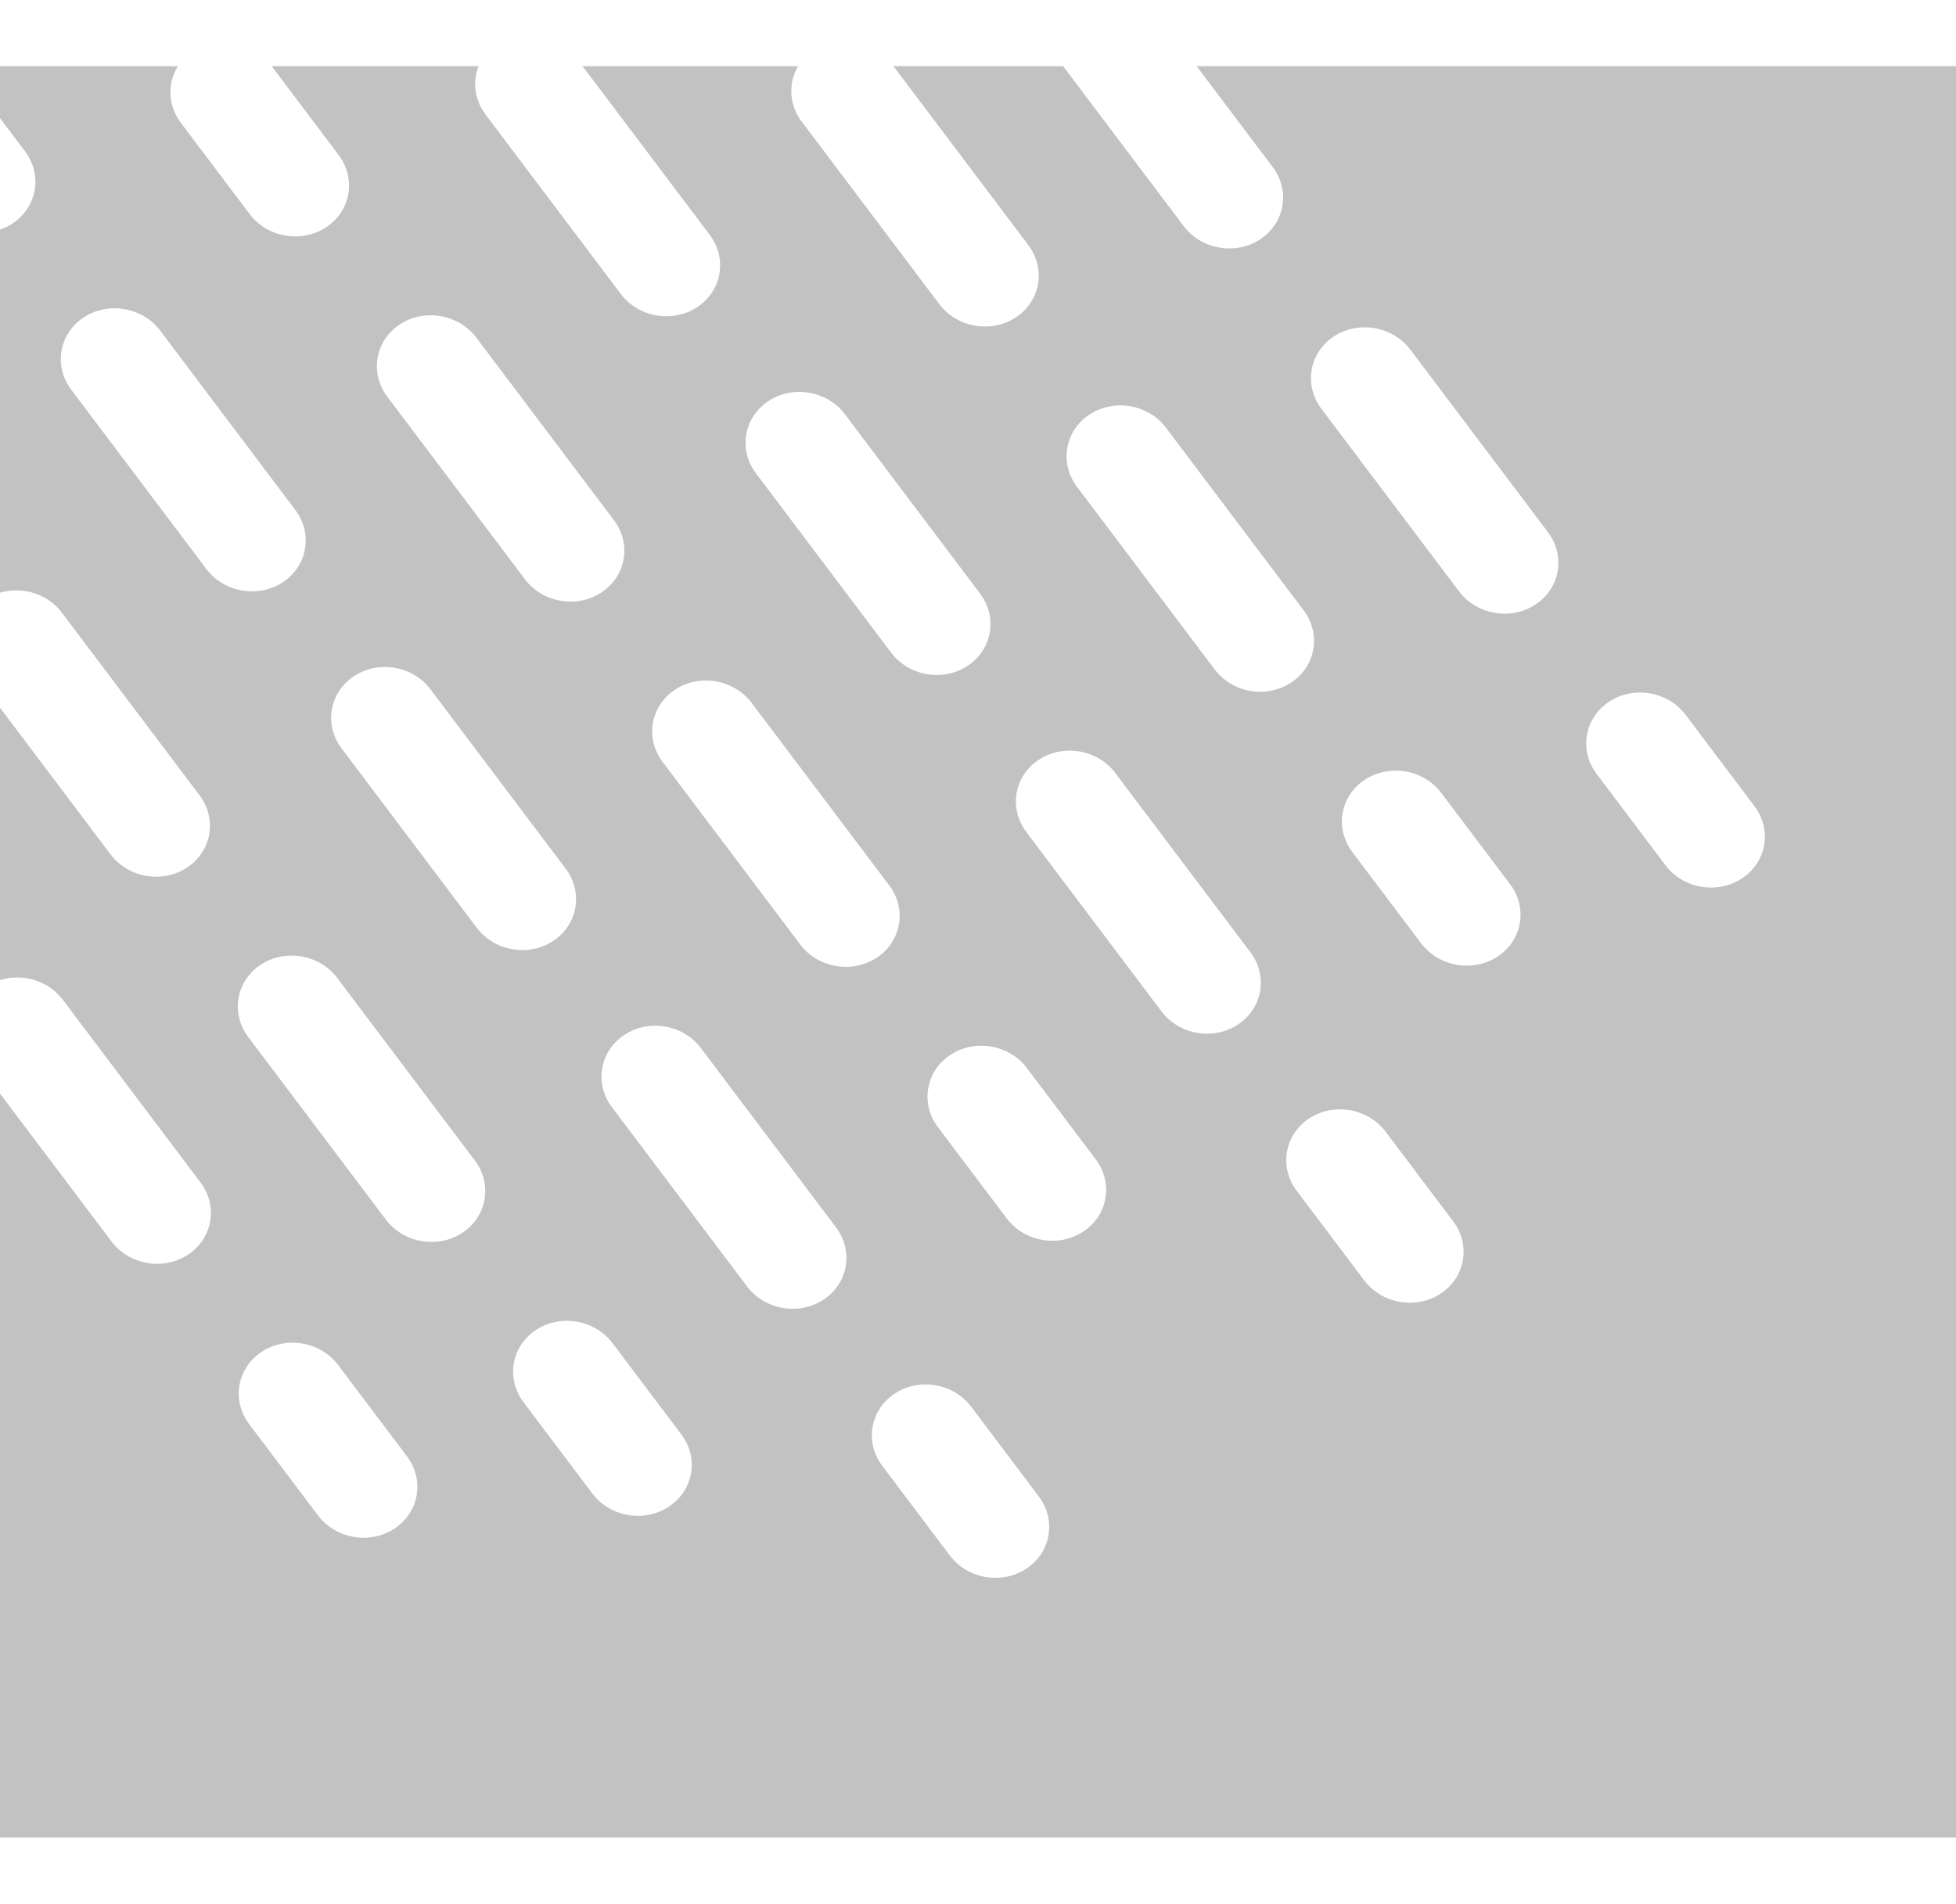 <svg opacity="0.3" width="828" height="806" viewBox="190 200 658 596" fill="none" xmlns="http://www.w3.org/2000/svg">
<rect x="190" y="200" width="658" height="596" fill="#333333" stroke="none"/>
<path fill-rule="evenodd" clip-rule="evenodd" d="M115.583 287.326C123.852 281.841 135.395 283.816 141.366 291.738L164.519 322.458C170.489 330.38 168.626 341.249 160.357 346.734C152.088 352.219 140.545 350.244 134.575 342.322L111.422 311.601C105.451 303.68 107.315 292.811 115.583 287.326ZM185.042 379.488C193.311 374.003 204.854 375.978 210.825 383.9L257.131 445.342C263.101 453.263 261.238 464.132 252.969 469.617C244.7 475.102 233.157 473.127 227.187 465.205L180.881 403.764C174.91 395.842 176.774 384.973 185.042 379.488ZM277.654 502.371C285.923 496.886 297.466 498.861 303.437 506.783L349.743 568.225C355.713 576.146 353.85 587.015 345.581 592.5C337.312 597.985 325.769 596.01 319.799 588.088L273.493 526.647C267.522 518.725 269.386 507.857 277.654 502.371ZM370.267 625.254C378.535 619.769 390.078 621.744 396.049 629.666L419.202 660.387C425.172 668.309 423.309 679.177 415.04 684.663C406.771 690.148 395.228 688.173 389.258 680.251L366.105 649.53C360.134 641.608 361.998 630.74 370.267 625.254Z" fill="white"/>
<path fill-rule="evenodd" clip-rule="evenodd" d="M23.289 294.69C31.558 289.204 43.101 291.18 49.072 299.101L72.225 329.822C78.195 337.744 76.332 348.613 68.063 354.098C59.794 359.583 48.251 357.608 42.281 349.686L19.128 318.965C13.157 311.043 15.021 300.175 23.289 294.69ZM92.748 386.852C101.017 381.367 112.56 383.342 118.531 391.264L164.837 452.705C170.807 460.627 168.944 471.496 160.675 476.981C152.406 482.466 140.863 480.491 134.893 472.569L88.587 411.128C82.616 403.206 84.48 392.337 92.748 386.852ZM185.361 509.735C193.629 504.25 205.172 506.225 211.143 514.147L257.449 575.588C263.419 583.51 261.556 594.379 253.287 599.864C245.018 605.349 233.475 603.374 227.505 595.452L181.199 534.011C175.228 526.089 177.092 515.22 185.361 509.735ZM277.973 632.618C286.241 627.133 297.784 629.108 303.755 637.03L326.908 667.751C332.878 675.673 331.015 686.541 322.746 692.026C314.477 697.512 302.934 695.536 296.964 687.615L273.811 656.894C267.841 648.972 269.704 638.103 277.973 632.618Z" fill="white"/>
<path fill-rule="evenodd" clip-rule="evenodd" d="M254.987 194.769C263.255 189.284 274.799 191.259 280.769 199.181L303.922 229.902C309.892 237.824 308.029 248.692 299.76 254.177C291.491 259.663 279.948 257.687 273.978 249.766L250.825 219.045C244.855 211.123 246.718 200.255 254.987 194.769ZM324.446 286.932C332.714 281.446 344.258 283.422 350.228 291.343L396.534 352.785C402.504 360.707 400.641 371.575 392.372 377.06C384.103 382.546 372.56 380.57 366.59 372.649L320.284 311.207C314.314 303.285 316.177 292.417 324.446 286.932ZM417.058 409.815C425.327 404.329 436.87 406.305 442.84 414.226L489.146 475.668C495.116 483.59 493.253 494.458 484.984 499.944C476.716 505.429 465.172 503.454 459.202 495.532L412.896 434.09C406.926 426.168 408.789 415.3 417.058 409.815ZM509.67 532.698C517.939 527.213 529.482 529.188 535.452 537.11L558.605 567.83C564.575 575.752 562.712 586.621 554.443 592.106C546.175 597.591 534.632 595.616 528.661 587.694L505.508 556.973C499.538 549.052 501.401 538.183 509.67 532.698Z" fill="white"/>
<path fill-rule="evenodd" clip-rule="evenodd" d="M394.39 102.206C402.659 96.721 414.202 98.696 420.172 106.618L443.325 137.338C449.296 145.26 447.432 156.129 439.163 161.614C430.895 167.099 419.352 165.124 413.381 157.202L390.228 126.481C384.258 118.56 386.121 107.691 394.39 102.206ZM463.849 194.368C472.118 188.883 483.661 190.858 489.631 198.78L535.937 260.221C541.908 268.143 540.044 279.012 531.776 284.497C523.507 289.982 511.964 288.007 505.993 280.085L459.687 218.644C453.717 210.722 455.58 199.853 463.849 194.368ZM556.461 317.251C564.73 311.766 576.273 313.741 582.243 321.663L628.549 383.105C634.52 391.026 632.656 401.895 624.388 407.38C616.119 412.865 604.576 410.89 598.605 402.968L552.299 341.527C546.329 333.605 548.192 322.736 556.461 317.251ZM649.073 440.134C657.342 434.649 668.885 436.624 674.855 444.546L698.008 475.267C703.979 483.189 702.116 494.057 693.847 499.542C685.578 505.028 674.035 503.052 668.065 495.131L644.911 464.41C638.941 456.488 640.804 445.62 649.073 440.134Z" fill="white"/>
<path fill-rule="evenodd" clip-rule="evenodd" d="M476.587 75.935C484.856 70.45 496.399 72.425 502.369 80.347L525.522 111.068C531.493 118.99 529.63 129.858 521.361 135.343C513.092 140.829 501.549 138.853 495.579 130.932L472.425 100.211C466.455 92.289 468.318 81.421 476.587 75.935ZM546.046 168.098C554.315 162.612 565.858 164.588 571.829 172.509L618.135 233.951C624.105 241.873 622.242 252.741 613.973 258.226C605.704 263.712 594.161 261.737 588.191 253.815L541.885 192.373C535.914 184.451 537.777 173.583 546.046 168.098ZM638.658 290.981C646.927 285.495 658.47 287.471 664.441 295.392L710.747 356.834C716.717 364.756 714.854 375.624 706.585 381.11C698.316 386.595 686.773 384.62 680.803 376.698L634.497 315.256C628.526 307.334 630.39 296.466 638.658 290.981ZM731.27 413.864C739.539 408.379 751.082 410.354 757.053 418.276L780.206 448.996C786.176 456.918 784.313 467.787 776.044 473.272C767.775 478.757 756.232 476.782 750.262 468.86L727.109 438.139C721.138 430.218 723.002 419.349 731.27 413.864Z" fill="white"/>
<path fill-rule="evenodd" clip-rule="evenodd" d="M149.897 194.054C158.162 188.57 169.7 190.544 175.668 198.465L198.405 228.638C204.373 236.558 202.51 247.425 194.245 252.909C185.98 258.393 174.441 256.418 168.473 248.498L145.737 218.324C139.769 210.404 141.631 199.538 149.897 194.054ZM218.107 284.576C226.372 279.091 237.91 281.066 243.878 288.986L289.352 349.334C295.32 357.254 293.457 368.12 285.192 373.604C276.926 379.088 265.388 377.114 259.42 369.194L213.947 308.846C207.979 300.926 209.841 290.06 218.107 284.576ZM309.053 405.271C317.319 399.787 328.857 401.762 334.825 409.682L380.298 470.03C386.266 477.95 384.404 488.816 376.138 494.3C367.873 499.784 356.335 497.809 350.367 489.889L304.893 429.541C298.925 421.621 300.788 410.755 309.053 405.271ZM400 525.967C408.266 520.483 419.804 522.458 425.772 530.378L471.245 590.726C477.213 598.646 475.351 609.512 467.085 614.996C458.82 620.48 447.281 618.505 441.313 610.585L395.84 550.237C389.872 542.317 391.735 531.451 400 525.967ZM490.947 646.663C499.212 641.179 510.751 643.153 516.719 651.074L539.455 681.247C545.423 689.167 543.561 700.034 535.295 705.518C527.03 711.002 515.491 709.027 509.523 701.107L486.787 670.933C480.819 663.013 482.681 652.147 490.947 646.663Z" fill="white"/>
<path fill-rule="evenodd" clip-rule="evenodd" d="M289.299 101.492C297.564 96.008 309.103 97.983 315.071 105.903L337.807 136.077C343.775 143.997 341.913 154.863 333.647 160.347C325.382 165.831 313.843 163.856 307.876 155.936L285.139 125.762C279.171 117.842 281.033 106.976 289.299 101.492ZM357.509 192.014C365.774 186.53 377.313 188.505 383.281 196.425L428.754 256.773C434.722 264.693 432.859 275.559 424.594 281.043C416.329 286.527 404.79 284.552 398.822 276.632L353.349 216.284C347.381 208.364 349.244 197.498 357.509 192.014ZM448.456 312.71C456.721 307.226 468.26 309.2 474.227 317.121L519.701 377.468C525.669 385.388 523.806 396.255 515.541 401.739C507.275 407.223 495.737 405.248 489.769 397.328L444.296 336.98C438.328 329.06 440.19 318.194 448.456 312.71ZM539.402 433.405C547.668 427.921 559.206 429.896 565.174 437.816L610.648 498.164C616.615 506.084 614.753 516.95 606.488 522.434C598.222 527.918 586.684 525.944 580.716 518.024L535.242 457.676C529.275 449.756 531.137 438.89 539.402 433.405ZM630.349 554.101C638.615 548.617 650.153 550.592 656.121 558.512L678.858 588.686C684.826 596.606 682.963 607.472 674.698 612.956C666.432 618.44 654.894 616.465 648.926 608.545L626.189 578.371C620.221 570.451 622.084 559.585 630.349 554.101Z" fill="white"/>
</svg>
